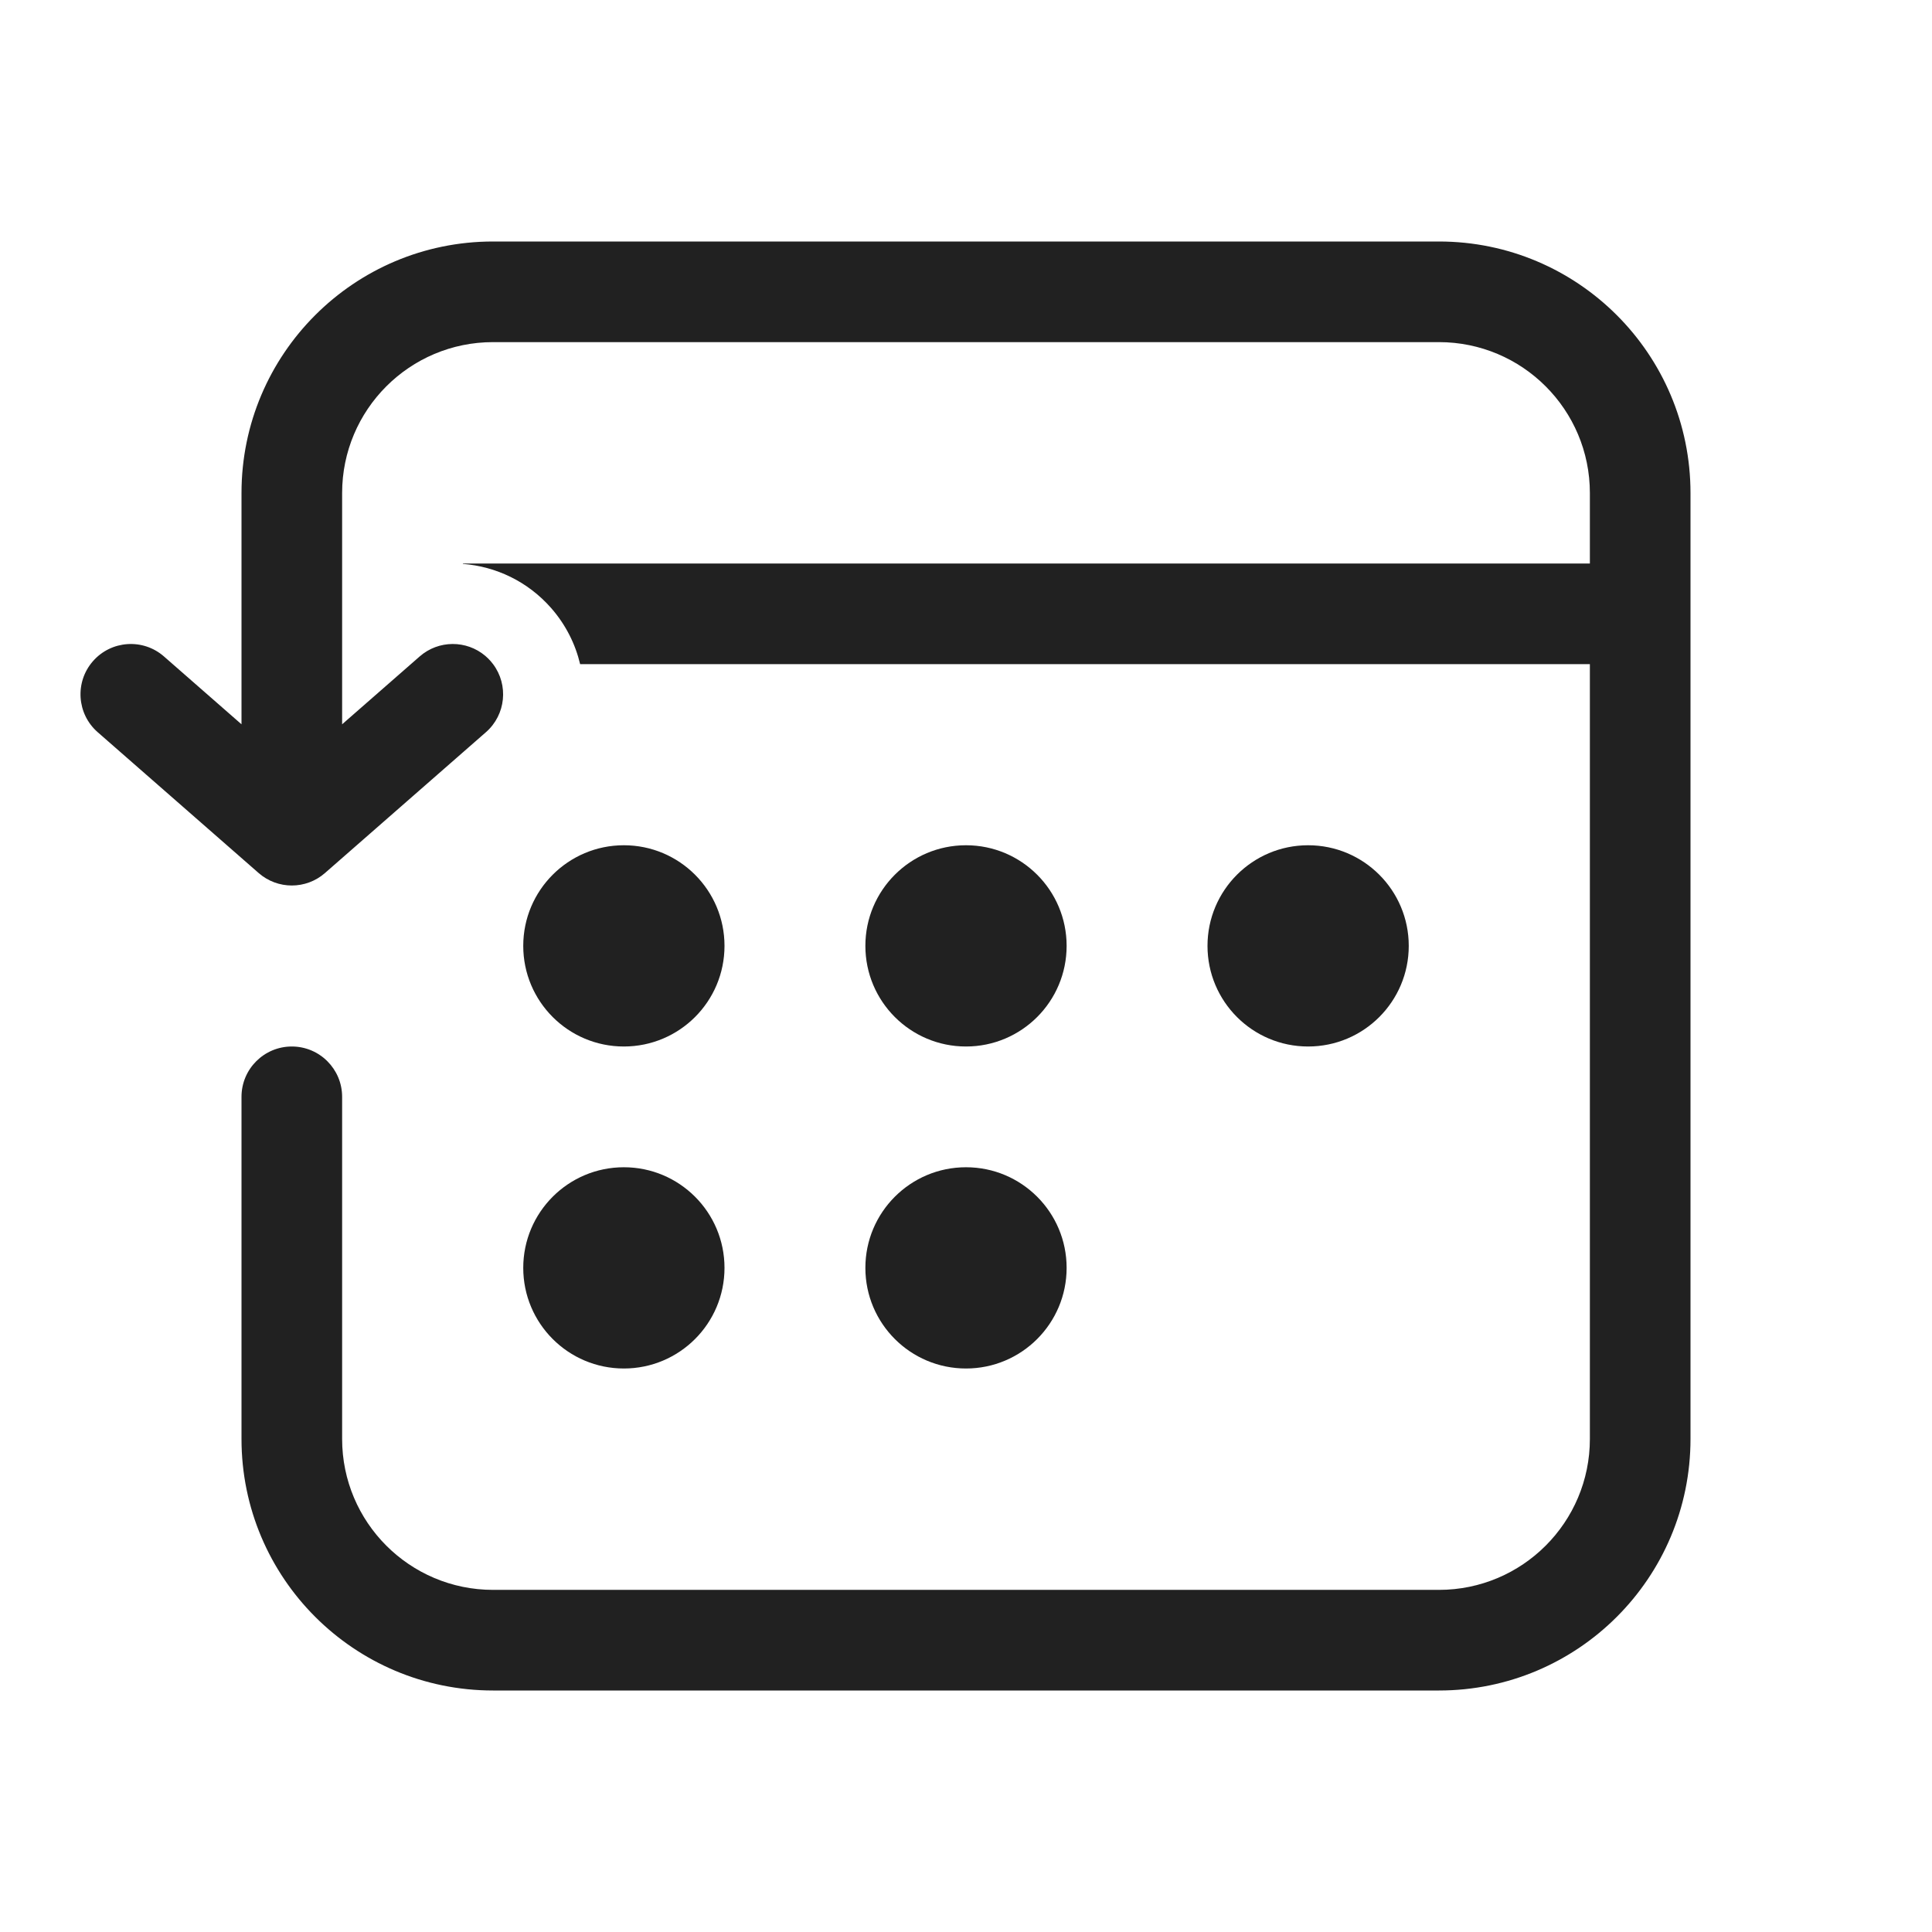 <svg width="48" height="48" viewBox="0 0 48 48" fill="none" xmlns="http://www.w3.org/2000/svg">
<path d="M12.25 6C8.798 6 6 8.798 6 12.25V17.995L4.073 16.309C3.554 15.855 2.764 15.907 2.309 16.427C1.855 16.946 1.907 17.736 2.427 18.191L6.427 21.691C6.898 22.103 7.602 22.103 8.073 21.691L12.073 18.191C12.569 17.757 12.639 17.018 12.25 16.5C12.231 16.475 12.212 16.451 12.191 16.427C12.148 16.378 12.103 16.334 12.055 16.293C11.591 15.902 10.898 15.897 10.427 16.309L8.5 17.995V12.25C8.5 10.179 10.179 8.5 12.25 8.5H35.75C37.821 8.5 39.5 10.179 39.5 12.25V14H11.5V14.01C12.318 14.073 13.113 14.444 13.696 15.11C14.057 15.523 14.295 16.001 14.413 16.5H39.5V35.75C39.5 37.821 37.821 39.5 35.75 39.5H12.25C10.179 39.5 8.5 37.821 8.5 35.75V27.25C8.5 26.56 7.94 26 7.25 26C6.56 26 6 26.56 6 27.25V35.75C6 39.202 8.798 42 12.25 42H35.75C39.202 42 42 39.202 42 35.75V12.25C42 8.798 39.202 6 35.75 6H12.25ZM18 23.5C18 24.881 16.881 26 15.5 26C14.119 26 13 24.881 13 23.5C13 22.119 14.119 21 15.5 21C16.881 21 18 22.119 18 23.5ZM24 26C25.381 26 26.5 24.881 26.5 23.5C26.5 22.119 25.381 21 24 21C22.619 21 21.5 22.119 21.5 23.5C21.5 24.881 22.619 26 24 26ZM35 23.5C35 24.881 33.881 26 32.5 26C31.119 26 30 24.881 30 23.5C30 22.119 31.119 21 32.5 21C33.881 21 35 22.119 35 23.5ZM15.5 34C16.881 34 18 32.881 18 31.5C18 30.119 16.881 29 15.5 29C14.119 29 13 30.119 13 31.5C13 32.881 14.119 34 15.5 34ZM26.5 31.5C26.5 32.881 25.381 34 24 34C22.619 34 21.5 32.881 21.5 31.5C21.5 30.119 22.619 29 24 29C25.381 29 26.5 30.119 26.5 31.5Z" fill="#212121"/>
</svg>
